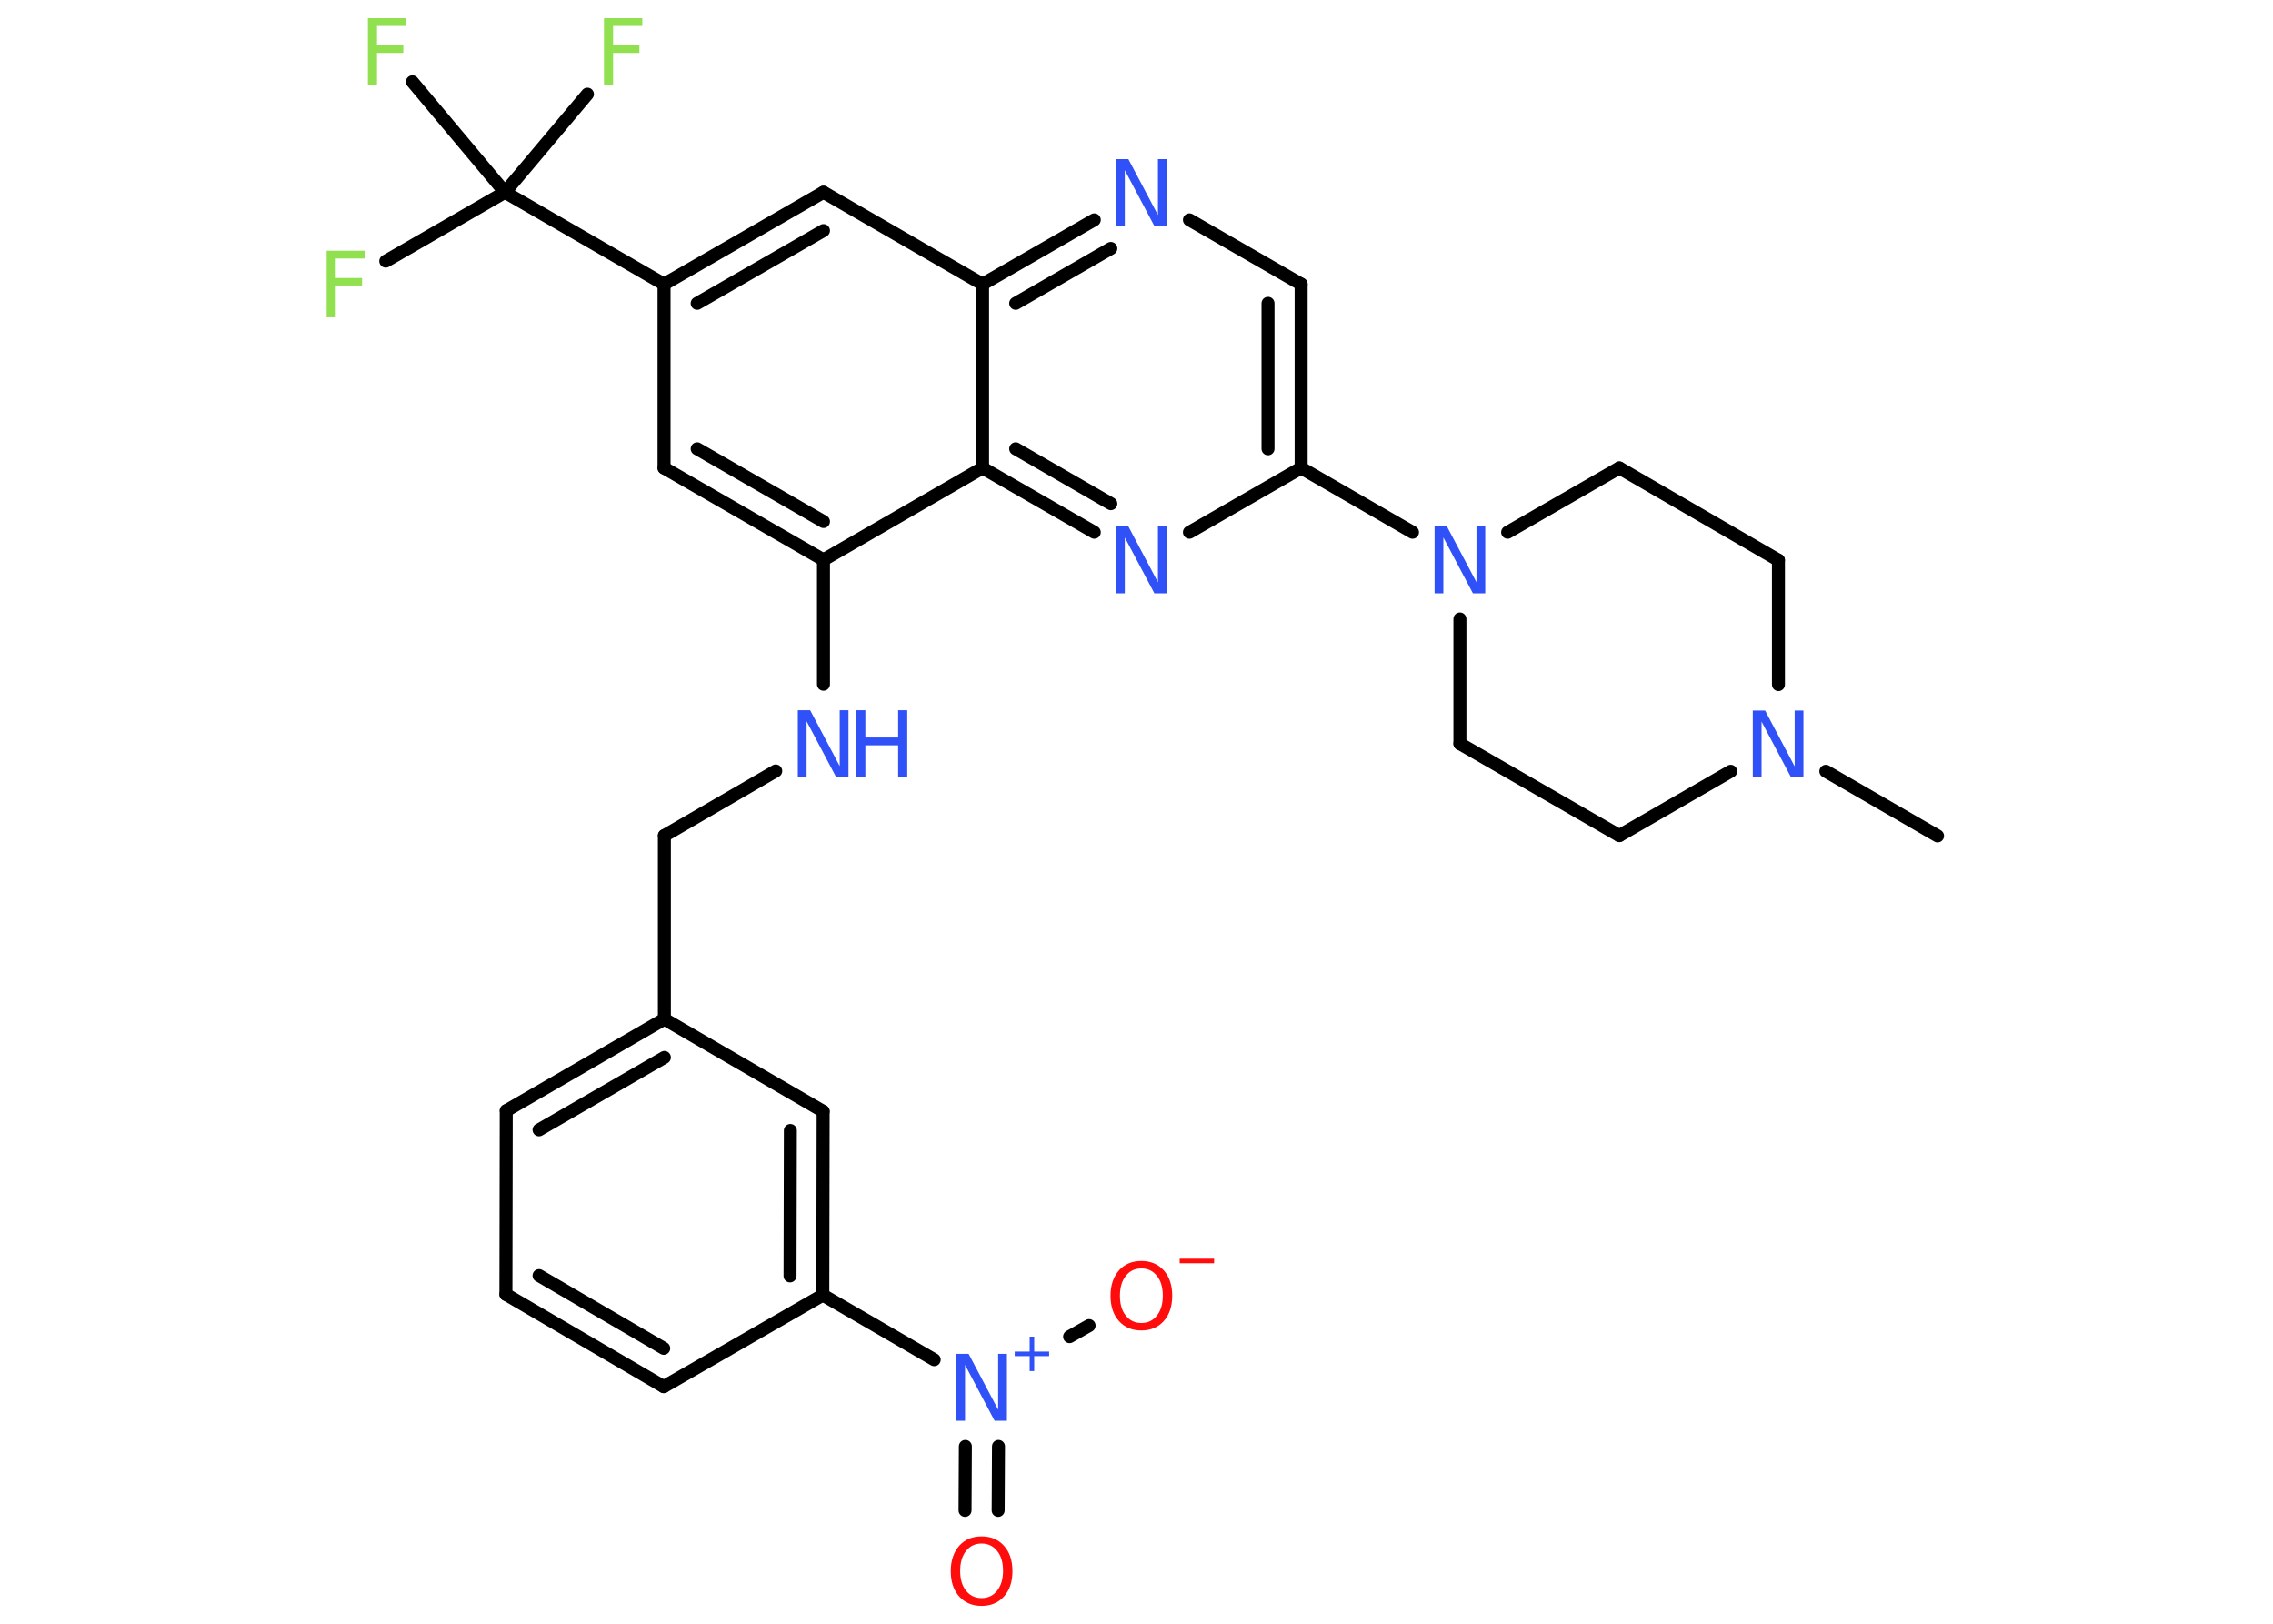 <?xml version='1.0' encoding='UTF-8'?>
<!DOCTYPE svg PUBLIC "-//W3C//DTD SVG 1.1//EN" "http://www.w3.org/Graphics/SVG/1.1/DTD/svg11.dtd">
<svg version='1.2' xmlns='http://www.w3.org/2000/svg' xmlns:xlink='http://www.w3.org/1999/xlink' width='70.0mm' height='50.0mm' viewBox='0 0 70.0 50.0'>
  <desc>Generated by the Chemistry Development Kit (http://github.com/cdk)</desc>
  <g stroke-linecap='round' stroke-linejoin='round' stroke='#000000' stroke-width='.4' fill='#3050F8'>
    <rect x='.0' y='.0' width='70.0' height='50.0' fill='#FFFFFF' stroke='none'/>
    <g id='mol1' class='mol'>
      <line id='mol1bnd1' class='bond' x1='59.67' y1='25.74' x2='56.23' y2='23.75'/>
      <line id='mol1bnd2' class='bond' x1='54.77' y1='21.08' x2='54.77' y2='17.25'/>
      <line id='mol1bnd3' class='bond' x1='54.77' y1='17.25' x2='49.87' y2='14.41'/>
      <line id='mol1bnd4' class='bond' x1='49.87' y1='14.41' x2='46.43' y2='16.39'/>
      <line id='mol1bnd5' class='bond' x1='43.5' y1='16.39' x2='40.07' y2='14.41'/>
      <g id='mol1bnd6' class='bond'>
        <line x1='40.07' y1='14.41' x2='40.07' y2='8.75'/>
        <line x1='39.05' y1='13.82' x2='39.05' y2='9.34'/>
      </g>
      <line id='mol1bnd7' class='bond' x1='40.07' y1='8.75' x2='36.63' y2='6.77'/>
      <g id='mol1bnd8' class='bond'>
        <line x1='33.7' y1='6.77' x2='30.26' y2='8.75'/>
        <line x1='34.21' y1='7.65' x2='31.28' y2='9.34'/>
      </g>
      <line id='mol1bnd9' class='bond' x1='30.26' y1='8.75' x2='25.36' y2='5.92'/>
      <g id='mol1bnd10' class='bond'>
        <line x1='25.36' y1='5.92' x2='20.45' y2='8.75'/>
        <line x1='25.36' y1='7.1' x2='21.47' y2='9.34'/>
      </g>
      <line id='mol1bnd11' class='bond' x1='20.45' y1='8.75' x2='15.55' y2='5.92'/>
      <line id='mol1bnd12' class='bond' x1='15.55' y1='5.92' x2='11.88' y2='8.04'/>
      <line id='mol1bnd13' class='bond' x1='15.55' y1='5.92' x2='18.09' y2='2.9'/>
      <line id='mol1bnd14' class='bond' x1='15.55' y1='5.92' x2='12.7' y2='2.52'/>
      <line id='mol1bnd15' class='bond' x1='20.45' y1='8.75' x2='20.45' y2='14.41'/>
      <g id='mol1bnd16' class='bond'>
        <line x1='20.45' y1='14.41' x2='25.36' y2='17.24'/>
        <line x1='21.47' y1='13.82' x2='25.36' y2='16.06'/>
      </g>
      <line id='mol1bnd17' class='bond' x1='25.36' y1='17.24' x2='25.36' y2='21.07'/>
      <line id='mol1bnd18' class='bond' x1='23.89' y1='23.74' x2='20.46' y2='25.73'/>
      <line id='mol1bnd19' class='bond' x1='20.46' y1='25.73' x2='20.46' y2='31.38'/>
      <g id='mol1bnd20' class='bond'>
        <line x1='20.46' y1='31.38' x2='15.59' y2='34.2'/>
        <line x1='20.46' y1='32.56' x2='16.6' y2='34.79'/>
      </g>
      <line id='mol1bnd21' class='bond' x1='15.59' y1='34.2' x2='15.58' y2='39.86'/>
      <g id='mol1bnd22' class='bond'>
        <line x1='15.58' y1='39.86' x2='20.44' y2='42.7'/>
        <line x1='16.6' y1='39.28' x2='20.44' y2='41.52'/>
      </g>
      <line id='mol1bnd23' class='bond' x1='20.44' y1='42.7' x2='25.34' y2='39.88'/>
      <line id='mol1bnd24' class='bond' x1='25.34' y1='39.88' x2='28.77' y2='41.87'/>
      <g id='mol1bnd25' class='bond'>
        <line x1='30.75' y1='44.54' x2='30.74' y2='46.51'/>
        <line x1='29.73' y1='44.54' x2='29.72' y2='46.51'/>
      </g>
      <line id='mol1bnd26' class='bond' x1='32.94' y1='41.16' x2='33.54' y2='40.82'/>
      <g id='mol1bnd27' class='bond'>
        <line x1='25.34' y1='39.88' x2='25.35' y2='34.22'/>
        <line x1='24.33' y1='39.29' x2='24.34' y2='34.81'/>
      </g>
      <line id='mol1bnd28' class='bond' x1='20.46' y1='31.38' x2='25.35' y2='34.22'/>
      <line id='mol1bnd29' class='bond' x1='25.36' y1='17.24' x2='30.26' y2='14.41'/>
      <line id='mol1bnd30' class='bond' x1='30.26' y1='8.75' x2='30.26' y2='14.41'/>
      <g id='mol1bnd31' class='bond'>
        <line x1='30.26' y1='14.41' x2='33.7' y2='16.39'/>
        <line x1='31.28' y1='13.82' x2='34.21' y2='15.51'/>
      </g>
      <line id='mol1bnd32' class='bond' x1='40.07' y1='14.41' x2='36.63' y2='16.39'/>
      <line id='mol1bnd33' class='bond' x1='44.96' y1='19.06' x2='44.96' y2='22.9'/>
      <line id='mol1bnd34' class='bond' x1='44.96' y1='22.9' x2='49.87' y2='25.73'/>
      <line id='mol1bnd35' class='bond' x1='53.3' y1='23.75' x2='49.87' y2='25.73'/>
      <path id='mol1atm2' class='atom' d='M53.99 21.88h.37l.91 1.72v-1.72h.27v2.06h-.38l-.91 -1.72v1.72h-.27v-2.06z' stroke='none'/>
      <path id='mol1atm5' class='atom' d='M44.19 16.21h.37l.91 1.72v-1.72h.27v2.06h-.38l-.91 -1.72v1.72h-.27v-2.06z' stroke='none'/>
      <path id='mol1atm8' class='atom' d='M34.38 4.9h.37l.91 1.72v-1.72h.27v2.06h-.38l-.91 -1.72v1.72h-.27v-2.06z' stroke='none'/>
      <path id='mol1atm13' class='atom' d='M10.06 7.72h1.18v.24h-.9v.6h.81v.23h-.81v.98h-.28v-2.06z' stroke='none' fill='#90E050'/>
      <path id='mol1atm14' class='atom' d='M18.6 .56h1.18v.24h-.9v.6h.81v.23h-.81v.98h-.28v-2.06z' stroke='none' fill='#90E050'/>
      <path id='mol1atm15' class='atom' d='M11.33 .56h1.18v.24h-.9v.6h.81v.23h-.81v.98h-.28v-2.06z' stroke='none' fill='#90E050'/>
      <g id='mol1atm18' class='atom'>
        <path d='M24.58 21.87h.37l.91 1.72v-1.72h.27v2.06h-.38l-.91 -1.72v1.72h-.27v-2.06z' stroke='none'/>
        <path d='M26.37 21.87h.28v.84h1.01v-.84h.28v2.06h-.28v-.98h-1.01v.98h-.28v-2.06z' stroke='none'/>
      </g>
      <g id='mol1atm25' class='atom'>
        <path d='M29.46 41.69h.37l.91 1.72v-1.72h.27v2.06h-.38l-.91 -1.72v1.72h-.27v-2.06z' stroke='none'/>
        <path d='M31.85 41.16v.46h.46v.14h-.46v.46h-.14v-.46h-.46v-.14h.46v-.46h.14z' stroke='none'/>
      </g>
      <path id='mol1atm26' class='atom' d='M30.23 47.53q-.3 .0 -.48 .23q-.18 .23 -.18 .61q.0 .39 .18 .61q.18 .23 .48 .23q.3 .0 .48 -.23q.18 -.23 .18 -.61q.0 -.39 -.18 -.61q-.18 -.23 -.48 -.23zM30.23 47.31q.43 .0 .69 .29q.26 .29 .26 .78q.0 .49 -.26 .78q-.26 .29 -.69 .29q-.43 .0 -.69 -.29q-.26 -.29 -.26 -.78q.0 -.48 .26 -.78q.26 -.29 .69 -.29z' stroke='none' fill='#FF0D0D'/>
      <g id='mol1atm27' class='atom'>
        <path d='M35.15 39.06q-.3 .0 -.48 .23q-.18 .23 -.18 .61q.0 .39 .18 .61q.18 .23 .48 .23q.3 .0 .48 -.23q.18 -.23 .18 -.61q.0 -.39 -.18 -.61q-.18 -.23 -.48 -.23zM35.15 38.83q.43 .0 .69 .29q.26 .29 .26 .78q.0 .49 -.26 .78q-.26 .29 -.69 .29q-.43 .0 -.69 -.29q-.26 -.29 -.26 -.78q.0 -.48 .26 -.78q.26 -.29 .69 -.29z' stroke='none' fill='#FF0D0D'/>
        <path d='M36.33 38.76h1.06v.14h-1.06v-.14z' stroke='none' fill='#FF0D0D'/>
      </g>
      <path id='mol1atm30' class='atom' d='M34.38 16.21h.37l.91 1.72v-1.72h.27v2.06h-.38l-.91 -1.72v1.72h-.27v-2.06z' stroke='none'/>
    </g>
  </g>
</svg>
